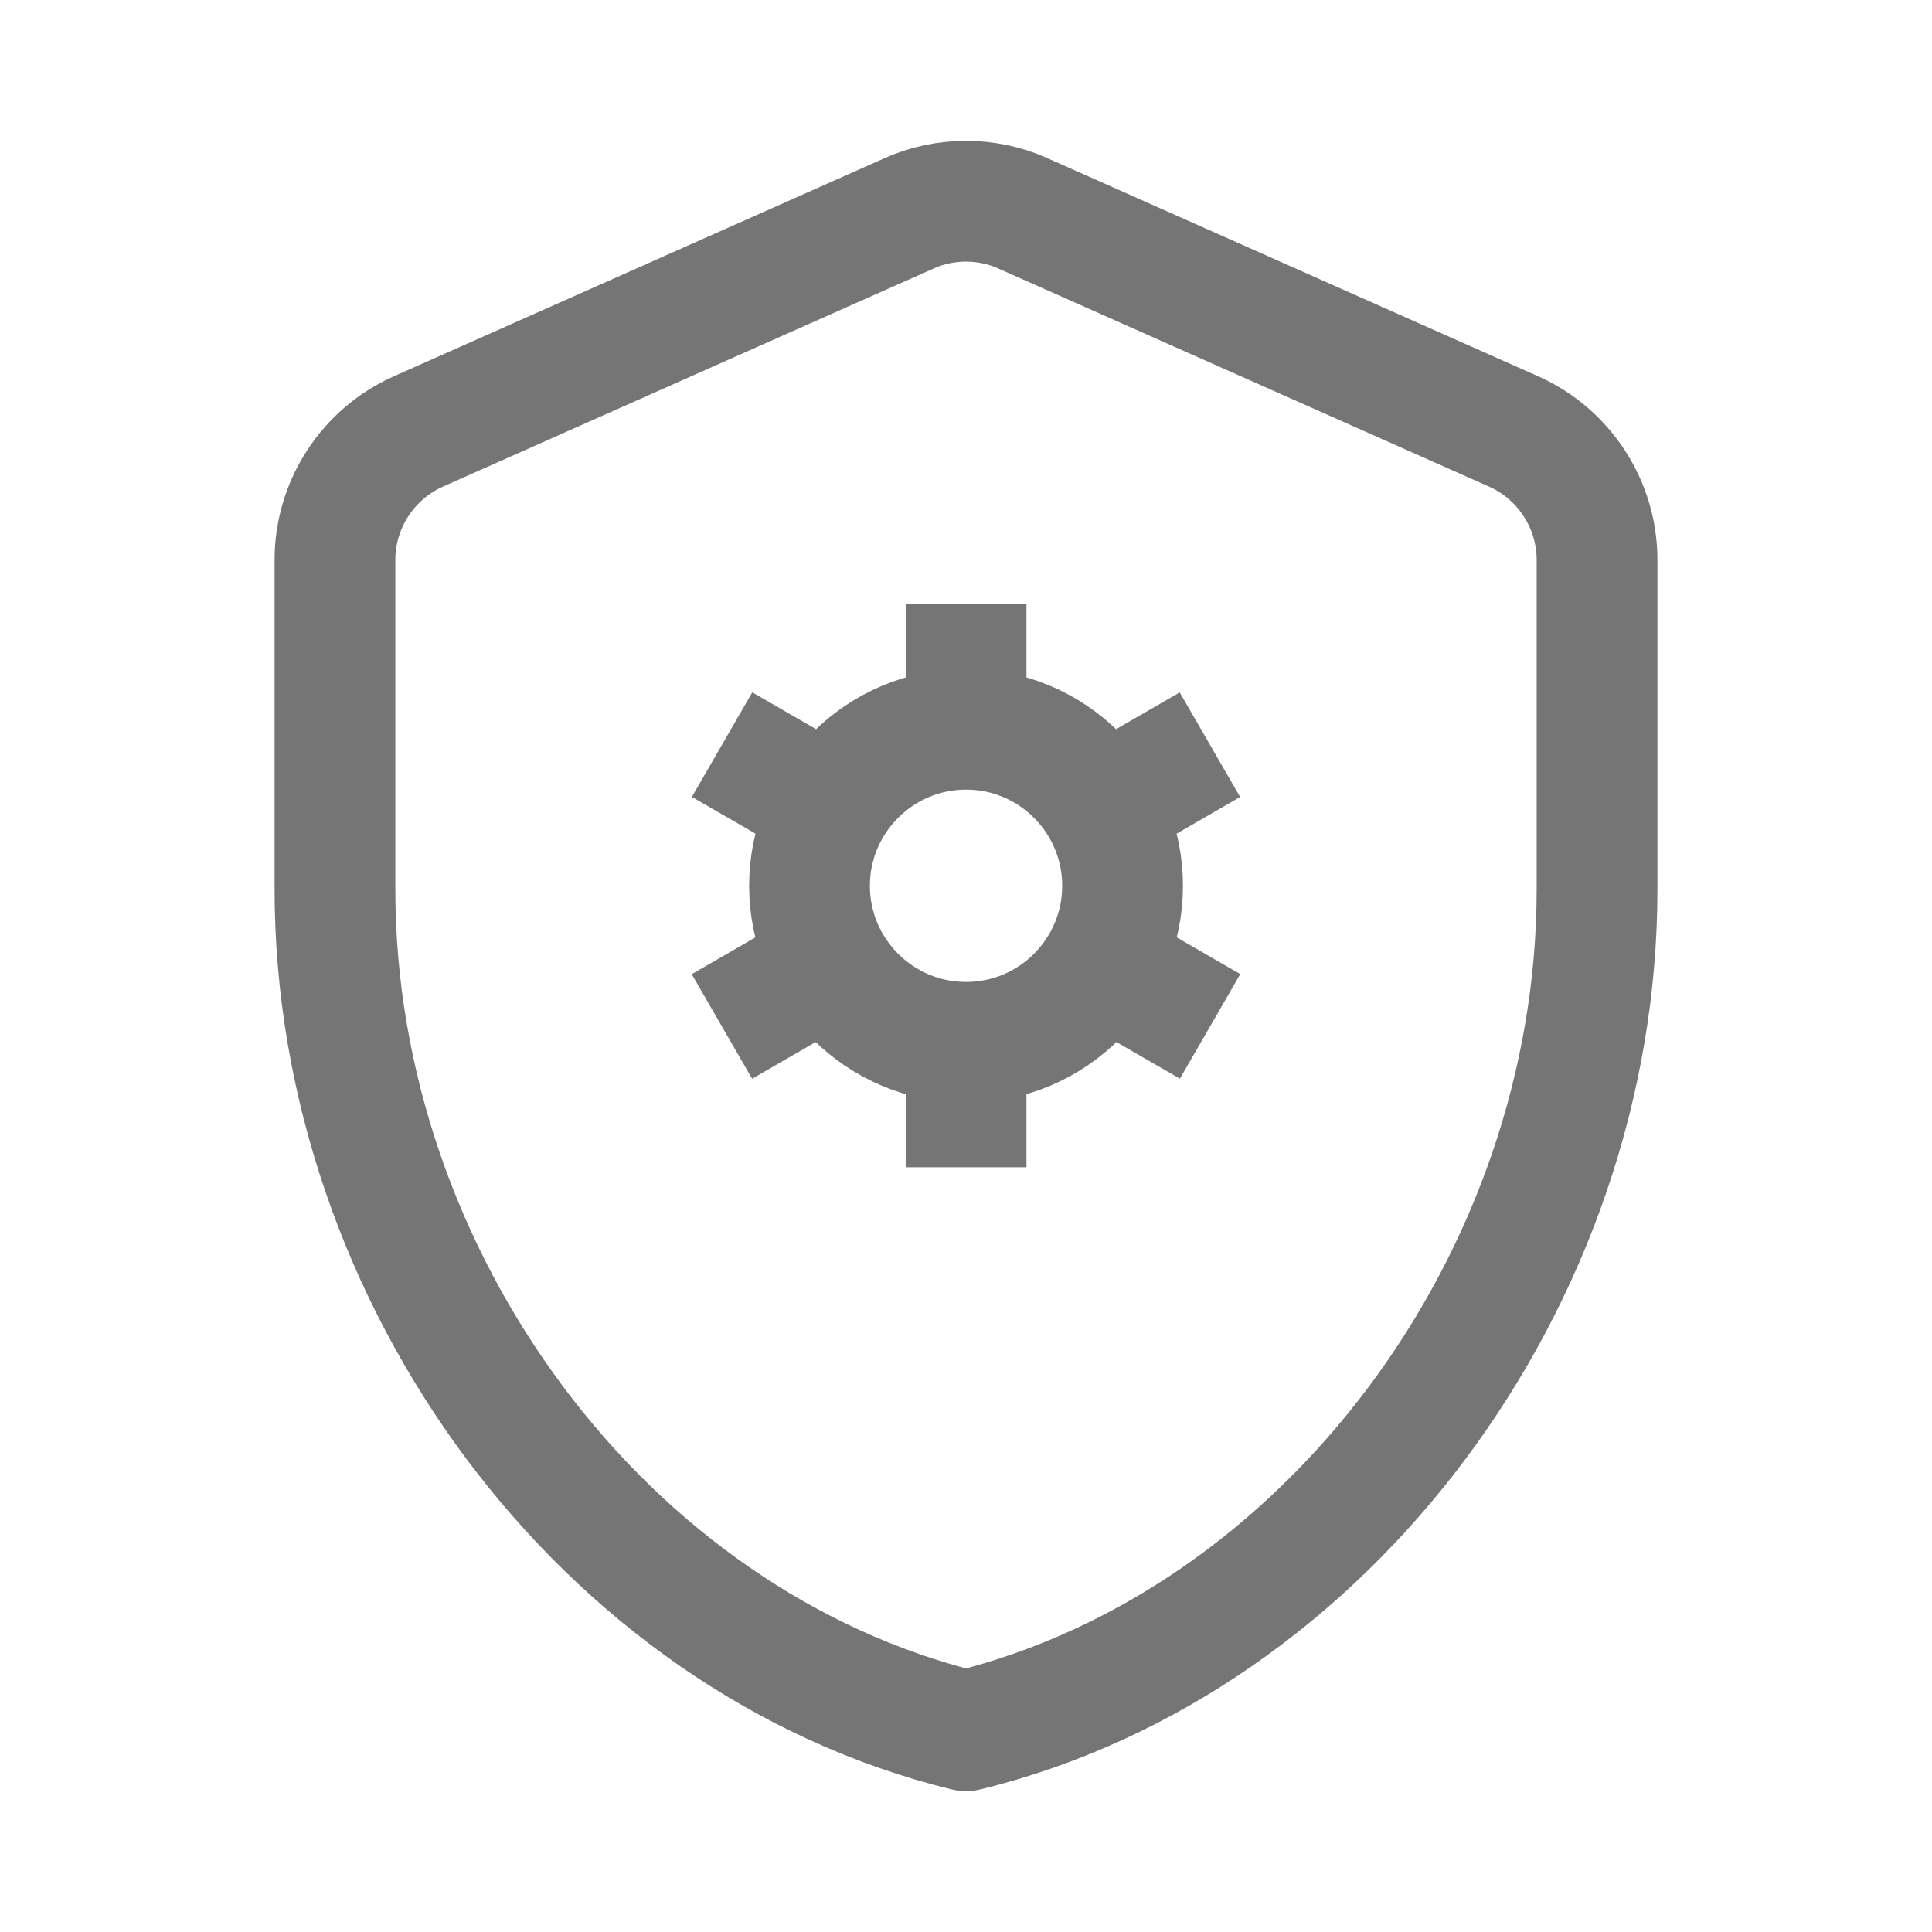 <svg xmlns="http://www.w3.org/2000/svg" fill-rule="evenodd" stroke-linejoin="round" stroke-miterlimit="1.414" clip-rule="evenodd" viewBox="0 0 24 24">
  <path fill="none" stroke="#757575" stroke-width="1.5" 
  d="M11.294 2.65L5.197 5.36c-.627.279-1.036.906-1.036 
  1.594v4.094c0 4.833 3.345 9.354 7.839 10.452 4.494-1.098
  7.839-5.619 7.839-10.452V6.954c0-.688-.409-1.315-1.036-1.594l-6.097-2.71c-.445-.2-.967-.2-1.412 0z
  M10.056 11.004c0-1.073.872-1.945 1.945-1.945s1.944.872 
  1.944 1.945-.871 1.944-1.944 1.944-1.945-.871-1.945-1.944zm1.945-2.098V7.5m0
  7v-1.406m-1.814-3.141L8.97 
  9.25m6.062 3.5l-1.218-.703m-3.629.001l-1.217.703m6.062-3.5l-1.217.703"/>
</svg>